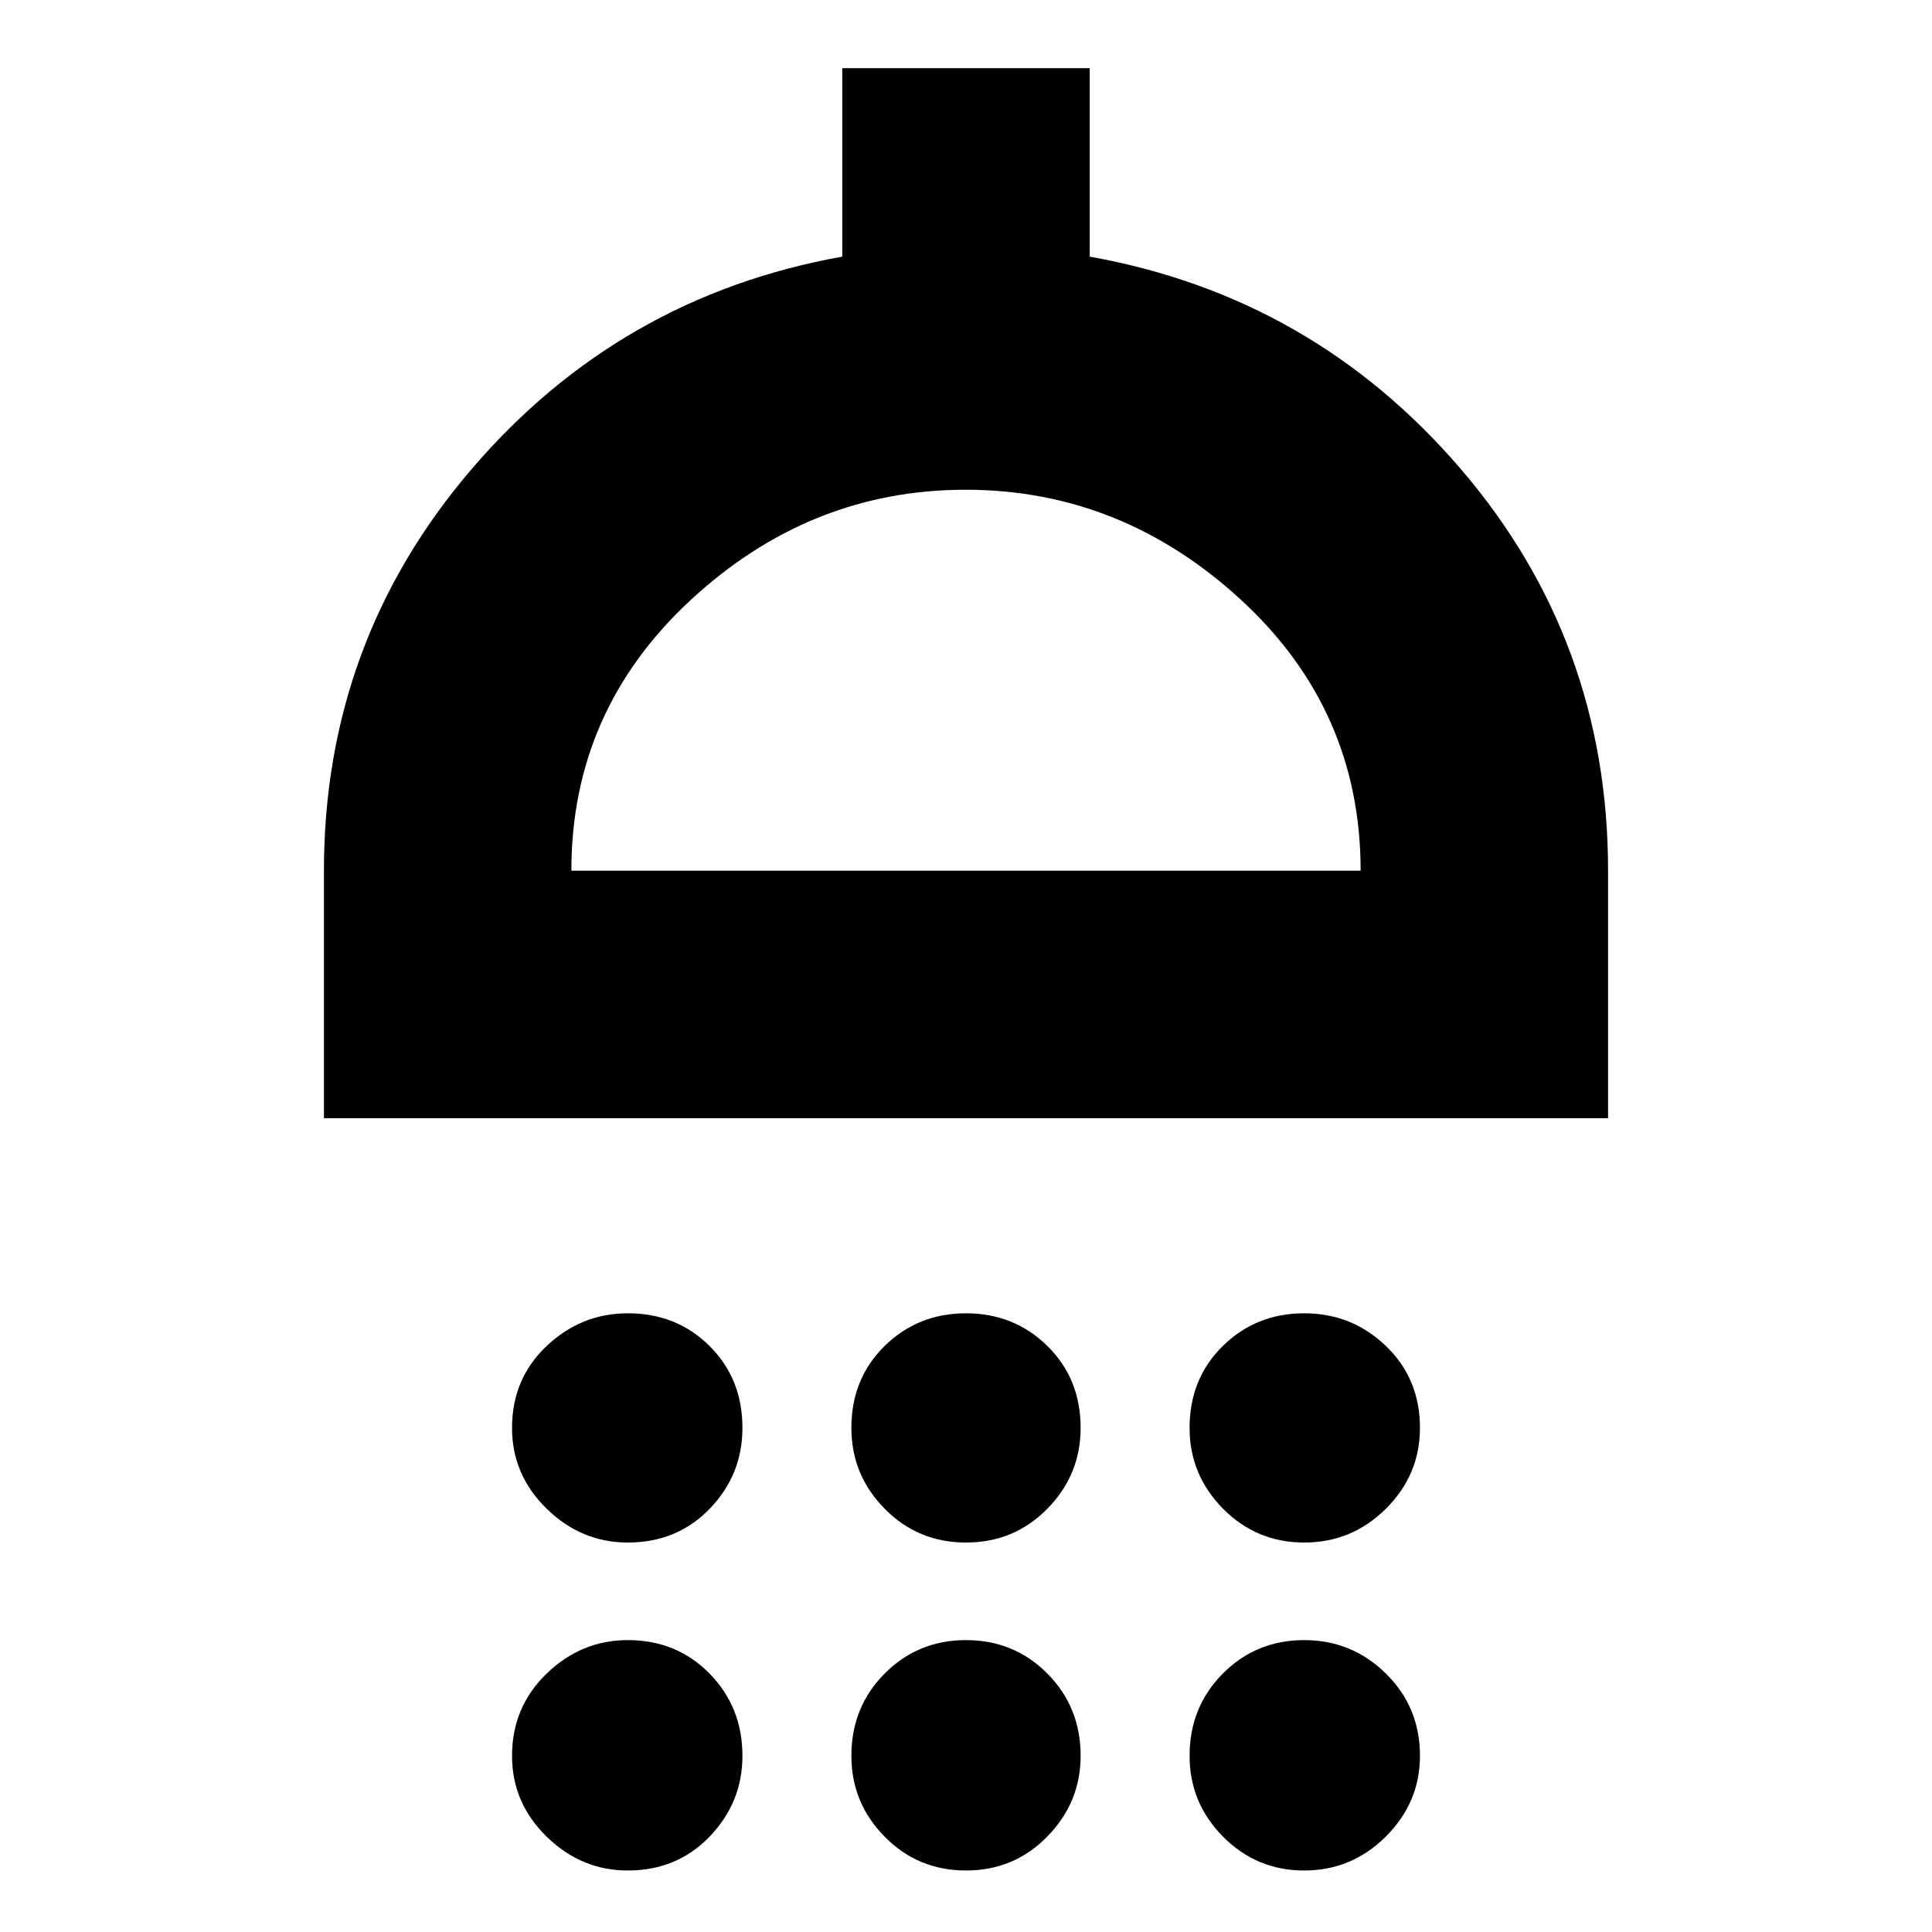 <svg xmlns="http://www.w3.org/2000/svg" height="24" viewBox="0 -960 960 960" width="24"><path d="M311.96-193.52q-23.13 0-40.33-16.81t-17.2-40.15q0-24.47 17.2-40.71 17.2-16.24 40.33-16.24 24.26 0 40.6 16.24 16.35 16.24 16.35 40.71 0 23.34-16.24 40.15t-40.71 16.81Zm168.04 0q-23.91 0-40.43-16.81-16.53-16.81-16.53-40.15 0-24.47 16.53-40.71 16.52-16.24 40.43-16.24t40.43 16.24q16.53 16.24 16.53 40.71 0 23.34-16.53 40.15-16.52 16.81-40.43 16.81Zm168.04 0q-23.69 0-40.32-16.81t-16.63-40.15q0-24.47 16.52-40.71 16.53-16.24 40.43-16.24 23.7 0 40.61 16.24 16.92 16.24 16.92 40.71 0 23.34-16.92 40.15-16.91 16.81-40.61 16.81ZM160.96-404.39v-122.96q0-113.87 73.41-199.59 73.41-85.71 184.15-105.54v-93.65h122.96v93.65q110.74 19.83 184.15 105.26 73.41 85.44 73.41 199.87v122.96H160.96Zm122.95-122.96h392.18q0-79.91-59.46-134.61-59.46-54.69-136.87-54.69t-136.63 54.86q-59.22 54.87-59.22 134.44Zm28.05 496.79q-23.13 0-40.33-16.81t-17.2-40.15q0-24.26 17.2-40.89t40.33-16.63q24.26 0 40.6 16.63 16.35 16.63 16.35 40.89 0 23.13-16.24 40.04-16.24 16.92-40.71 16.92Zm168.04 0q-23.91 0-40.43-16.81-16.53-16.81-16.53-40.15 0-24.26 16.53-40.89 16.52-16.63 40.43-16.63t40.43 16.63q16.53 16.63 16.53 40.89 0 23.13-16.53 40.04Q503.91-30.56 480-30.56Zm168.04 0q-23.69 0-40.32-16.81t-16.63-40.15q0-24.26 16.52-40.89 16.53-16.63 40.43-16.63 23.7 0 40.61 16.63 16.92 16.63 16.92 40.89 0 23.13-16.92 40.04-16.91 16.92-40.61 16.92ZM480-527.35Z"/></svg>